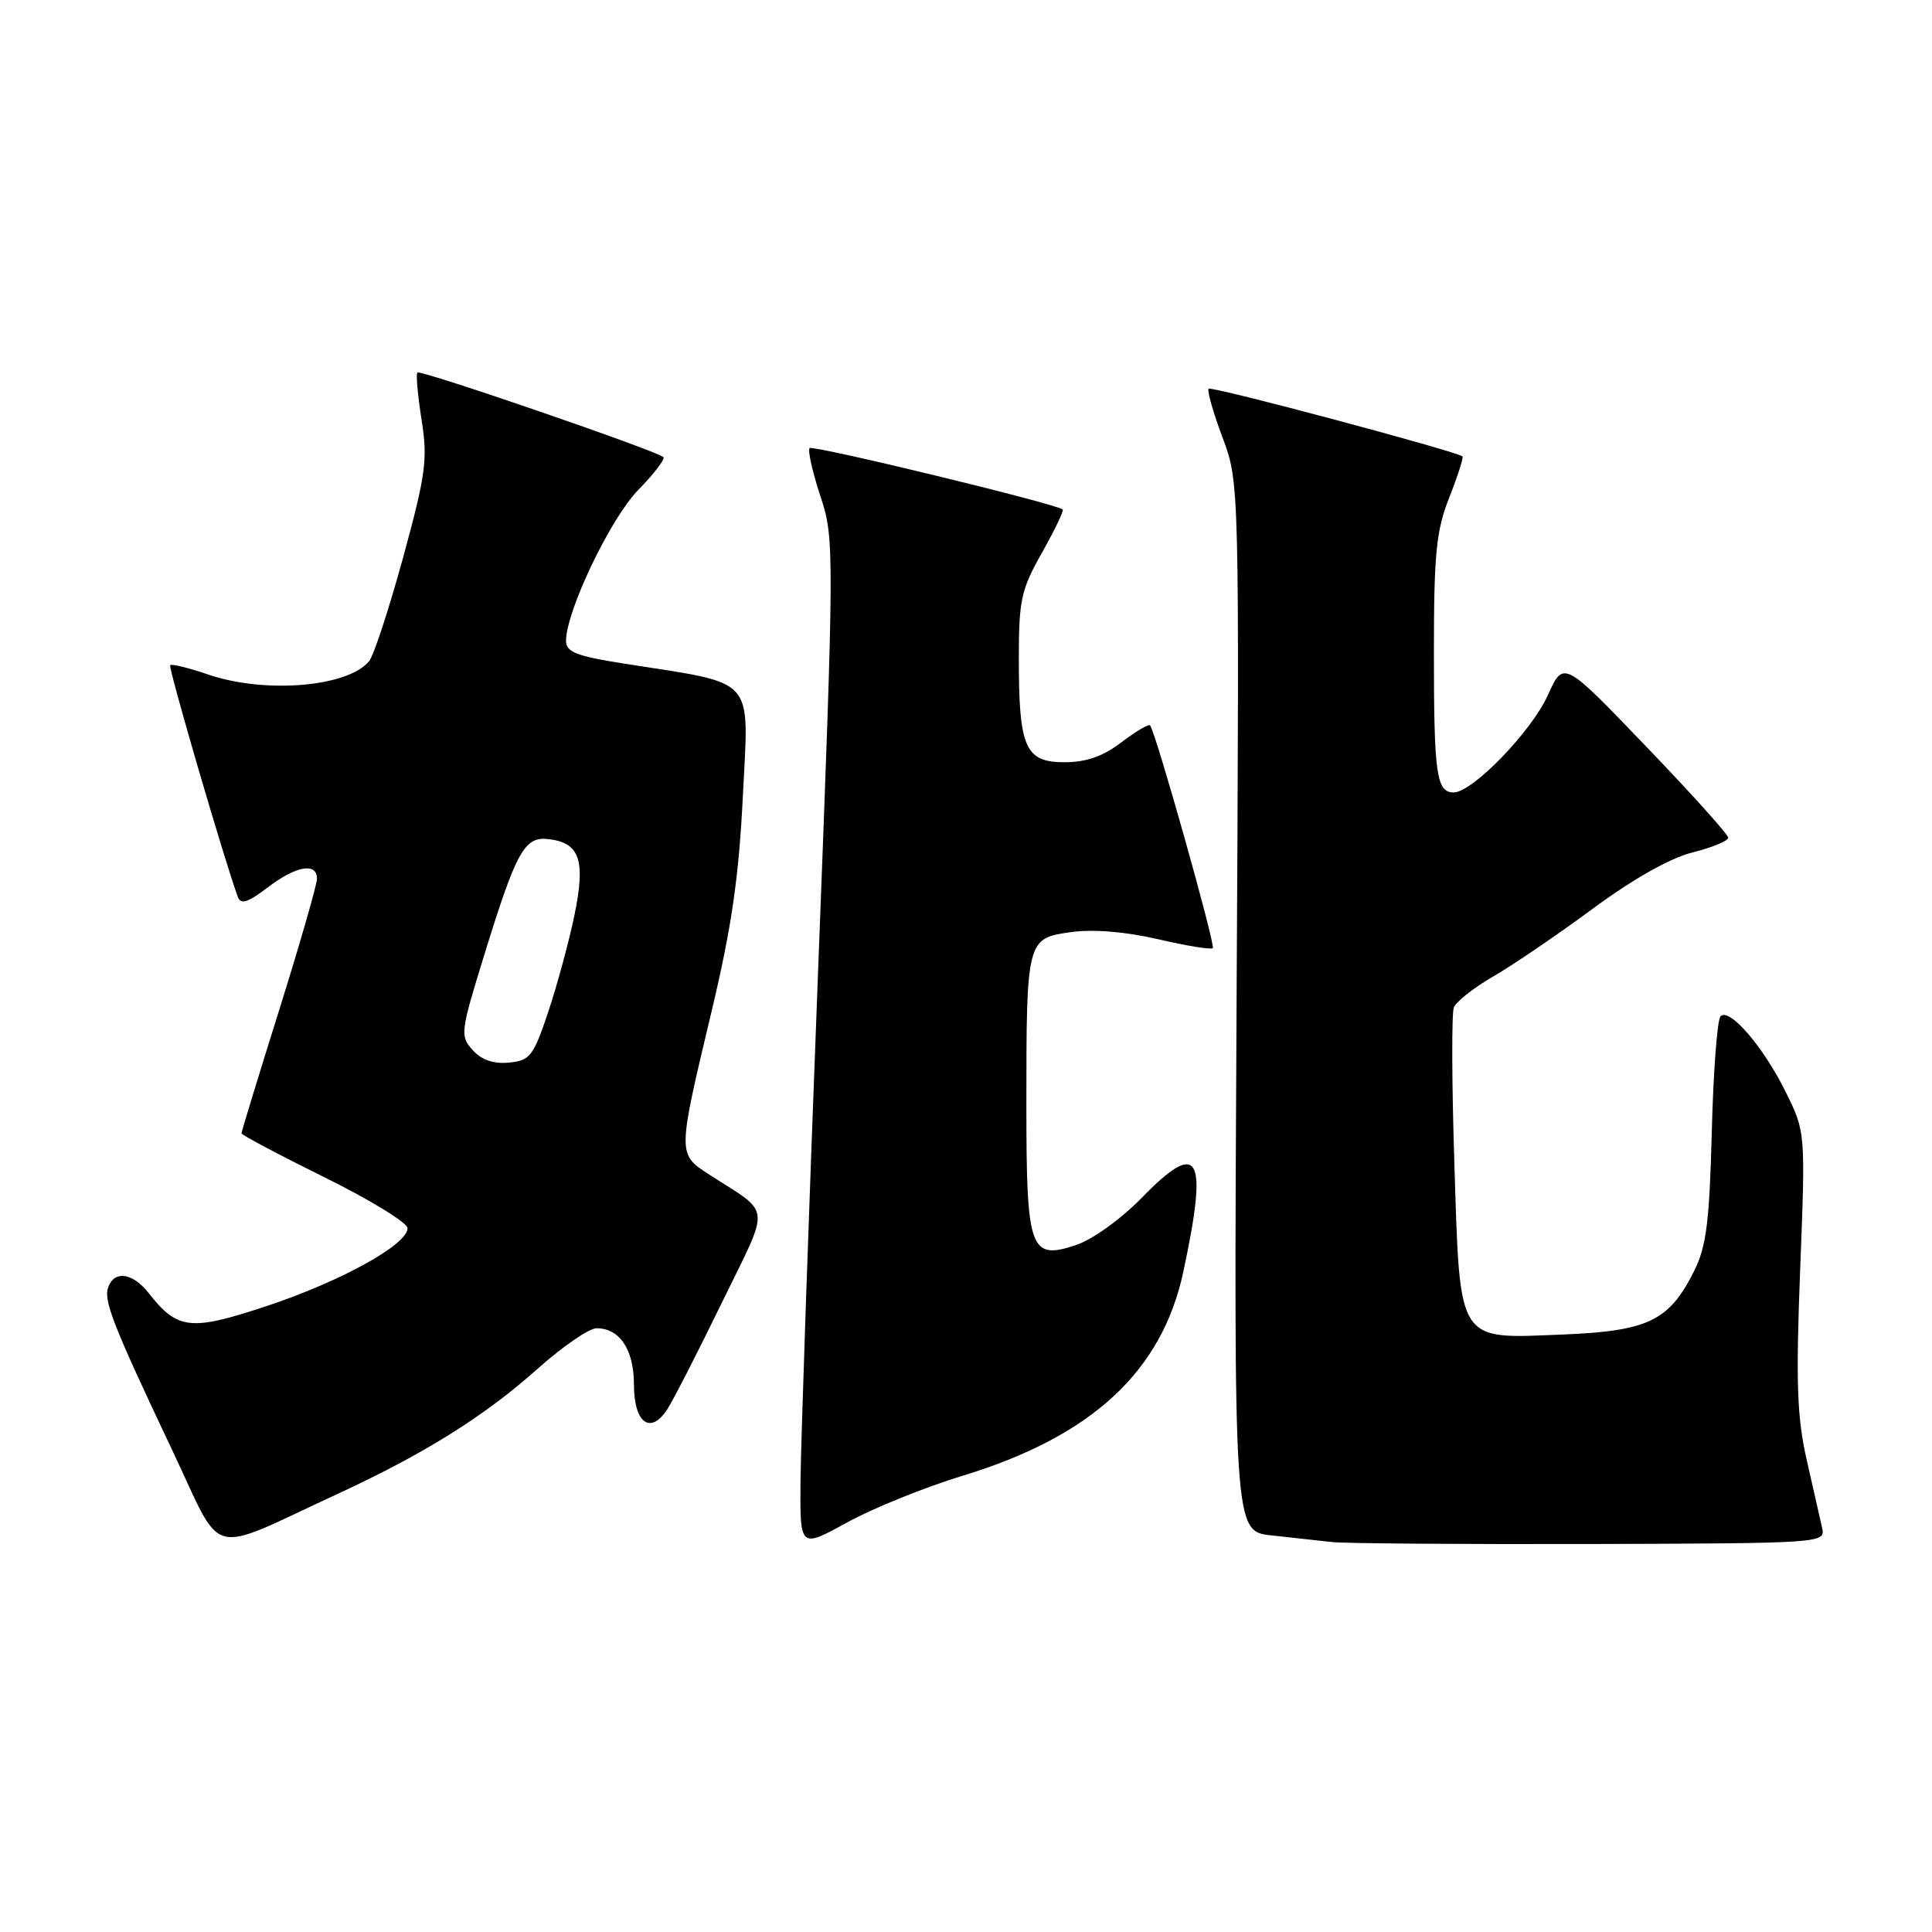 <?xml version="1.0" encoding="UTF-8" standalone="no"?>
<!DOCTYPE svg PUBLIC "-//W3C//DTD SVG 1.1//EN" "http://www.w3.org/Graphics/SVG/1.1/DTD/svg11.dtd" >
<svg xmlns="http://www.w3.org/2000/svg" xmlns:xlink="http://www.w3.org/1999/xlink" version="1.1" viewBox="0 0 256 256">
 <g >
 <path fill="currentColor"
d=" M 44.67 197.98 C 56.23 192.64 64.18 187.67 71.26 181.35 C 74.56 178.41 78.06 176.00 79.05 176.00 C 82.12 176.00 84.00 178.84 84.00 183.46 C 84.00 188.57 86.19 190.18 88.43 186.72 C 89.22 185.50 92.47 179.15 95.65 172.61 C 102.15 159.28 102.32 161.04 94.00 155.65 C 89.75 152.89 89.75 153.07 94.29 134.00 C 96.95 122.84 97.90 116.25 98.44 105.38 C 99.22 89.41 100.40 90.72 82.75 87.94 C 76.41 86.95 75.00 86.40 75.00 84.93 C 75.00 81.00 80.87 68.72 84.55 64.94 C 86.65 62.80 88.16 60.83 87.90 60.57 C 87.09 59.75 55.71 48.96 55.31 49.36 C 55.10 49.56 55.35 52.38 55.86 55.62 C 56.69 60.88 56.43 62.81 53.41 73.89 C 51.54 80.70 49.52 86.88 48.90 87.62 C 46.07 91.04 35.13 91.94 27.62 89.39 C 25.02 88.50 22.74 87.94 22.55 88.14 C 22.27 88.43 29.78 114.17 31.52 118.86 C 31.90 119.89 32.86 119.58 35.44 117.61 C 39.22 114.73 42.00 114.23 42.00 116.43 C 42.00 117.21 39.75 125.03 37.00 133.81 C 34.25 142.58 32.00 149.94 32.00 150.17 C 32.00 150.39 36.95 153.01 43.00 156.00 C 49.05 158.99 54.00 162.02 54.00 162.74 C 54.00 164.91 45.28 169.74 35.42 173.03 C 25.25 176.41 23.54 176.23 19.70 171.34 C 17.60 168.67 15.21 168.30 14.36 170.50 C 13.67 172.29 14.91 175.46 22.85 192.22 C 29.72 206.72 27.18 206.06 44.67 197.98 Z  M 127.50 195.56 C 144.65 190.35 153.97 181.74 156.80 168.50 C 160.12 152.97 158.92 150.87 151.24 158.76 C 148.49 161.57 144.74 164.26 142.54 164.99 C 136.47 166.99 136.00 165.67 136.00 146.43 C 136.00 124.50 136.05 124.32 141.91 123.51 C 144.88 123.10 149.12 123.45 153.45 124.45 C 157.22 125.33 160.48 125.86 160.70 125.63 C 161.09 125.25 153.12 96.96 152.39 96.11 C 152.21 95.90 150.50 96.91 148.59 98.36 C 146.16 100.22 143.92 101.00 141.04 101.00 C 135.84 101.00 135.00 99.09 135.00 87.27 C 135.00 79.51 135.30 78.12 138.07 73.23 C 139.75 70.24 140.99 67.67 140.82 67.51 C 139.99 66.76 107.72 58.94 107.28 59.38 C 107.01 59.66 107.64 62.50 108.69 65.69 C 110.58 71.43 110.57 72.19 108.37 129.50 C 107.14 161.40 106.11 191.48 106.07 196.34 C 106.00 205.17 106.00 205.17 112.25 201.73 C 115.69 199.84 122.55 197.07 127.50 195.56 Z  M 241.45 202.50 C 241.20 201.40 240.28 197.35 239.41 193.50 C 238.11 187.76 237.95 183.23 238.53 168.26 C 239.24 150.02 239.24 150.02 236.65 144.76 C 233.69 138.73 229.14 133.44 227.98 134.67 C 227.54 135.13 227.02 142.03 226.82 150.00 C 226.51 161.94 226.10 165.19 224.47 168.44 C 221.17 175.03 218.38 176.37 207.08 176.83 C 192.94 177.40 193.48 178.25 192.71 154.12 C 192.37 143.55 192.34 134.27 192.64 133.50 C 192.94 132.72 195.28 130.88 197.84 129.40 C 200.40 127.93 206.33 123.89 211.02 120.43 C 216.37 116.48 221.29 113.70 224.27 112.95 C 226.87 112.30 229.00 111.42 229.00 111.00 C 229.00 110.58 224.09 105.12 218.08 98.87 C 207.17 87.50 207.17 87.50 205.10 92.11 C 202.96 96.89 195.11 105.00 192.63 105.00 C 190.33 105.00 190.00 102.65 190.00 86.46 C 190.00 73.34 190.30 70.31 192.04 65.91 C 193.16 63.07 193.94 60.62 193.79 60.48 C 193.04 59.81 160.54 51.13 160.16 51.51 C 159.92 51.74 160.74 54.64 161.98 57.94 C 164.23 63.95 164.23 63.95 163.85 133.44 C 163.48 202.92 163.48 202.92 168.49 203.45 C 171.25 203.75 174.85 204.15 176.50 204.33 C 178.15 204.52 193.54 204.63 210.70 204.59 C 241.37 204.50 241.90 204.47 241.45 202.50 Z  M 62.64 139.15 C 60.95 137.29 61.01 136.78 64.07 126.85 C 68.43 112.71 69.48 110.80 72.71 111.19 C 76.82 111.68 77.61 113.98 76.13 121.20 C 75.42 124.66 73.86 130.43 72.67 134.00 C 70.68 139.95 70.24 140.53 67.45 140.80 C 65.41 141.00 63.81 140.45 62.64 139.15 Z "/>
</g>
</svg>